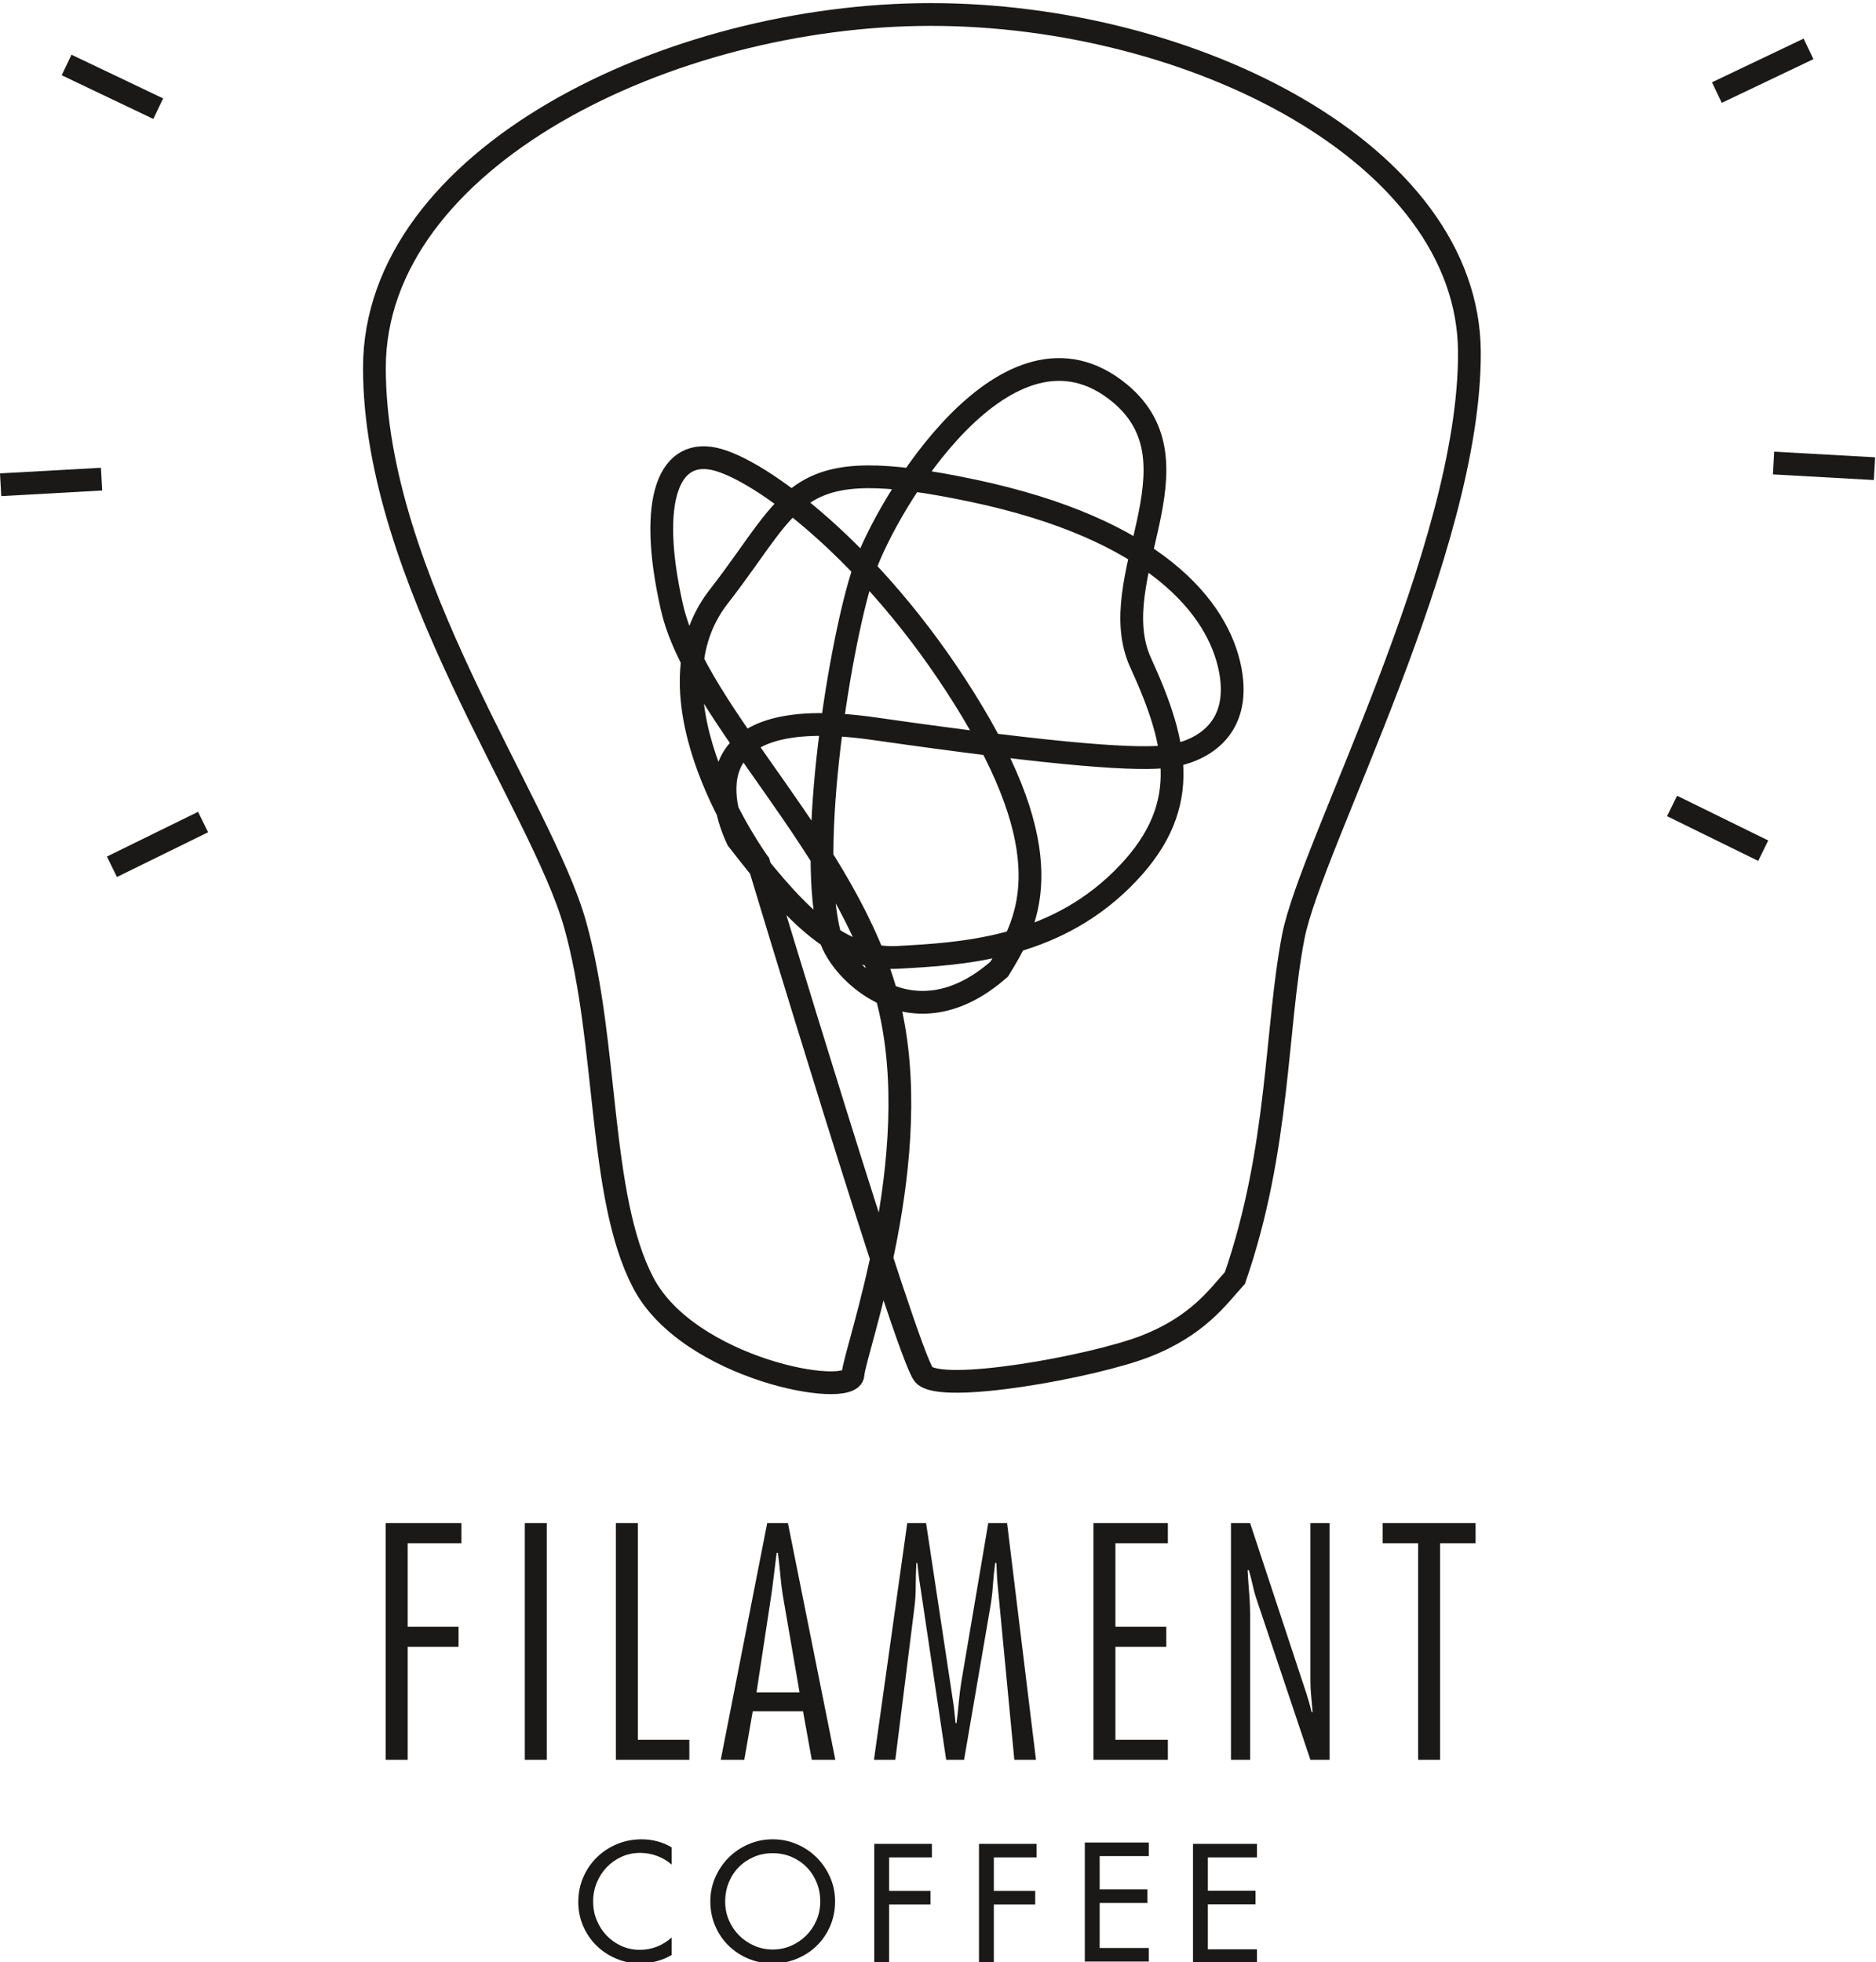 <?xml version="1.0" encoding="UTF-8" standalone="no"?>
<svg width="412px" height="431px" viewBox="0 0 412 431" version="1.1" xmlns="http://www.w3.org/2000/svg" xmlns:xlink="http://www.w3.org/1999/xlink" xmlns:sketch="http://www.bohemiancoding.com/sketch/ns">
    <title>Untitled</title>
    <description>Created with Sketch (http://www.bohemiancoding.com/sketch)</description>
    <defs></defs>
    <g id="Page-1" stroke="none" stroke-width="1" fill="none" fill-rule="evenodd" sketch:type="MSPage">
        <g id="Filament-Logo" sketch:type="MSLayerGroup" transform="translate(0, 3)">
            <g id="Group-3" transform="translate(82, 0)" stroke="#1A1918" stroke-width="5" sketch:type="MSShapeGroup">
                <path d="M120.87,298.927 C117.156,294.604 84.627,186.574 84.627,186.574 C84.627,186.574 58.272,150.598 75.826,128.068 C93.142,105.839 91.633,96.345 131.612,104.769 C171.592,113.192 185.566,130.446 188.178,144.119 C190.791,157.791 181.084,162.21 174.717,163.111 C168.35,164.01 152.371,163.126 109.998,157.062 C67.624,150.998 77.543,176.353 79.966,181.397 C91.252,195.893 101.291,208.044 115.175,207.285 C129.059,206.527 148.861,205.475 164.361,190.199 C179.859,174.922 176.936,161.011 168.504,142.566 C160.07,124.119 182.793,98.967 163.912,83.36 C139.393,63.091 112.813,107.578 107.793,122.052 C102.771,136.526 94.921,183.444 100.368,202.893 C102.434,210.267 118.425,226.61 137.438,209.872 C143.532,200.028 151.295,186.301 131.612,153.438 C111.929,120.576 86.684,101.198 75.826,98.038 C64.965,94.879 60.157,106.44 65.555,130.323 C70.956,154.205 104.531,183.119 113.103,217.12 C121.675,251.126 105.665,293.602 105.337,298.927 C105.008,304.251 69.202,297.779 59.257,278.735 C49.311,259.691 51.674,226.316 44.292,200.028 C36.906,173.741 0.222,123.887 0.227,77.827 C0.231,31.764 65.022,0.182 122.424,0.182 C179.824,0.182 240.414,30.729 240.703,74.221 C240.99,117.713 205.928,182.54 202.02,202.773 C198.115,223.005 199.051,249.223 189.213,277.7 C185.469,281.832 181.072,288.227 169.539,292.715 C158.004,297.203 124.583,303.25 120.87,298.927 L120.87,298.927 Z" id="Stroke-1"></path>
            </g>
            <path d="M101.329,335.966 L89.537,335.966 L89.537,354.309 L100.708,354.309 L100.708,358.723 L89.537,358.723 L89.537,383.547 L84.71,383.547 L84.71,331.553 L101.329,331.553 L101.329,335.966" id="Fill-4" fill="#1A1918" sketch:type="MSShapeGroup"></path>
            <path d="M115.257,331.553 L120.084,331.553 L120.084,383.547 L115.257,383.547 L115.257,331.553 Z" id="Fill-5" fill="#1A1918" sketch:type="MSShapeGroup"></path>
            <path d="M140.081,379.135 L151.39,379.135 L151.39,383.547 L135.254,383.547 L135.254,331.553 L140.081,331.553 L140.081,379.135" id="Fill-6" fill="#1A1918" sketch:type="MSShapeGroup"></path>
            <path d="M175.594,368.72 L172.146,348.747 C171.824,346.997 171.583,345.223 171.422,343.426 C171.26,341.628 171.066,339.854 170.836,338.103 L170.561,338.103 C170.33,339.854 170.112,341.628 169.905,343.426 C169.698,345.223 169.457,346.997 169.181,348.747 L166.146,368.72 L175.594,368.72 L175.594,368.72 Z M183.455,383.547 L178.283,383.547 L176.352,372.86 L165.319,372.86 L163.458,383.547 L158.286,383.547 L168.491,331.553 L173.043,331.553 L183.455,383.547 L183.455,383.547 Z" id="Fill-7" fill="#1A1918" sketch:type="MSShapeGroup"></path>
            <path d="M227.52,383.547 L222.762,383.547 L219.106,345.207 C219.014,344.379 218.956,343.563 218.934,342.759 C218.909,341.954 218.874,341.137 218.83,340.311 L218.555,340.311 C218.323,342.058 218.15,343.771 218.038,345.449 C217.923,347.127 217.704,348.838 217.383,350.584 L211.726,383.547 L207.797,383.547 L202.074,345.207 C201.935,344.379 201.82,343.563 201.729,342.759 C201.636,341.954 201.543,341.137 201.452,340.311 L201.246,340.311 C201.153,342.012 201.107,343.737 201.107,345.481 C201.107,347.184 200.993,348.863 200.763,350.516 L196.625,383.547 L191.936,383.547 L199.246,331.553 L203.383,331.553 L209.244,370.308 C209.383,371.18 209.496,372.044 209.589,372.895 C209.68,373.744 209.771,374.608 209.865,375.48 L210.071,375.48 C210.254,374.007 210.416,372.515 210.555,370.997 C210.692,369.48 210.876,367.986 211.106,366.515 L217.038,331.553 L221.174,331.553 L227.52,383.547" id="Fill-8" fill="#1A1918" sketch:type="MSShapeGroup"></path>
            <path d="M256.482,335.966 L244.965,335.966 L244.965,354.309 L256.136,354.309 L256.136,358.723 L244.965,358.723 L244.965,379.135 L256.482,379.135 L256.482,383.547 L240.139,383.547 L240.139,331.553 L256.482,331.553 L256.482,335.966" id="Fill-9" fill="#1A1918" sketch:type="MSShapeGroup"></path>
            <path d="M291.996,383.547 L287.787,383.547 L276.065,348.587 C275.696,347.53 275.385,346.425 275.135,345.276 C274.88,344.126 274.593,342.999 274.273,341.897 L273.995,341.897 C274.088,343.599 274.203,345.276 274.341,346.931 C274.478,348.587 274.548,350.265 274.548,351.964 L274.548,383.547 L270.342,383.547 L270.342,331.553 L274.548,331.553 L286.478,367.687 C286.799,368.607 287.086,369.505 287.339,370.375 C287.591,371.251 287.834,372.148 288.063,373.066 L288.271,373.066 C288.179,371.917 288.075,370.767 287.962,369.619 C287.845,368.47 287.787,367.32 287.787,366.171 L287.787,331.553 L291.996,331.553 L291.996,383.547" id="Fill-10" fill="#1A1918" sketch:type="MSShapeGroup"></path>
            <path d="M324.061,335.966 L316.268,335.966 L316.268,383.547 L311.441,383.547 L311.441,335.966 L303.649,335.966 L303.649,331.553 L324.061,331.553 L324.061,335.966" id="Fill-11" fill="#1A1918" sketch:type="MSShapeGroup"></path>
            <g id="Group-16" transform="translate(0, 8)" stroke="#1A1918" stroke-width="5" sketch:type="MSShapeGroup">
                <path d="M411.666,91.944 L389.5,90.706 M397.182,-0.264 L377.055,9.333 M387.23,175.853 L367.213,166.029 M0.139,95.475 L22.306,94.242 M14.626,3.272 L34.749,12.87 M24.58,179.387 L44.6,169.56" id="Stroke-12"></path>
            </g>
            <path d="M169.699,425.21 C171.11,425.21 172.444,424.938 173.705,424.395 C174.966,423.85 176.076,423.105 177.035,422.157 C177.994,421.209 178.751,420.092 179.307,418.809 C179.861,417.527 180.14,416.134 180.14,414.632 C180.14,413.196 179.885,411.838 179.376,410.555 C178.867,409.272 178.151,408.151 177.225,407.191 C176.301,406.232 175.196,405.471 173.913,404.903 C172.63,404.336 171.226,404.053 169.699,404.053 C168.174,404.053 166.769,404.336 165.485,404.903 C164.202,405.471 163.098,406.232 162.174,407.191 C161.249,408.151 160.531,409.272 160.024,410.555 C159.516,411.838 159.259,413.196 159.259,414.632 C159.259,416.134 159.537,417.527 160.092,418.809 C160.648,420.092 161.404,421.209 162.364,422.157 C163.323,423.105 164.433,423.85 165.694,424.395 C166.953,424.938 168.289,425.21 169.699,425.21 L169.699,425.21 Z M169.699,401 C171.572,401 173.341,401.36 175.006,402.078 C176.672,402.794 178.122,403.77 179.359,405.005 C180.595,406.244 181.578,407.69 182.306,409.339 C183.035,410.998 183.399,412.757 183.399,414.632 C183.399,416.572 183.04,418.379 182.324,420.043 C181.607,421.704 180.629,423.146 179.393,424.358 C178.155,425.573 176.705,426.526 175.041,427.223 C173.377,427.914 171.594,428.261 169.699,428.261 C167.804,428.261 166.023,427.914 164.358,427.223 C162.694,426.526 161.242,425.573 160.006,424.358 C158.768,423.146 157.791,421.704 157.075,420.043 C156.358,418.379 156,416.572 156,414.632 C156,412.757 156.364,410.998 157.093,409.339 C157.821,407.69 158.803,406.244 160.04,405.005 C161.277,403.77 162.728,402.794 164.393,402.078 C166.058,401.36 167.826,401 169.699,401 L169.699,401 Z" id="Fill-15" fill="#1A1918" sketch:type="MSShapeGroup"></path>
            <path d="M147.497,406.548 C146.549,405.716 145.474,405.081 144.271,404.642 C143.069,404.204 141.843,403.983 140.595,403.983 C139.139,403.983 137.779,404.267 136.519,404.834 C135.259,405.399 134.167,406.17 133.243,407.14 C132.316,408.11 131.589,409.245 131.058,410.539 C130.525,411.835 130.26,413.21 130.26,414.667 C130.26,416.097 130.52,417.458 131.04,418.74 C131.56,420.023 132.282,421.151 133.208,422.124 C134.131,423.091 135.219,423.862 136.468,424.43 C137.717,424.996 139.069,425.278 140.525,425.278 C141.821,425.278 143.063,425.047 144.254,424.586 C145.445,424.126 146.526,423.451 147.497,422.574 L147.497,426.421 C146.48,427.027 145.369,427.48 144.167,427.792 C142.964,428.103 141.786,428.261 140.629,428.261 C138.757,428.261 136.993,427.914 135.34,427.223 C133.687,426.526 132.242,425.573 131.006,424.358 C129.768,423.146 128.791,421.717 128.074,420.076 C127.357,418.435 127,416.665 127,414.77 C127,412.828 127.364,411.018 128.092,409.339 C128.821,407.667 129.814,406.208 131.074,404.972 C132.335,403.736 133.809,402.763 135.497,402.058 C137.184,401.353 138.988,401 140.907,401 C142.063,401 143.202,401.145 144.324,401.435 C145.445,401.722 146.502,402.171 147.497,402.771 L147.497,406.548" id="Fill-14" fill="#1A1918" sketch:type="MSShapeGroup"></path>
            <path d="M195.259,404.983 L195.259,412.336 L204.346,412.336 L204.346,415.317 L195.259,415.317 L195.259,428.151 L192,428.151 L192,402 L204.658,402 L204.658,404.983 L195.259,404.983" id="Fill-17" fill="#1A1918" sketch:type="MSShapeGroup"></path>
            <path d="M218.262,404.983 L218.262,412.336 L227.347,412.336 L227.347,415.317 L218.262,415.317 L218.262,428.151 L215,428.151 L215,402 L227.659,402 L227.659,404.983 L218.262,404.983" id="Fill-18" fill="#1A1918" sketch:type="MSShapeGroup"></path>
            <path d="M252.289,401.705 L252.289,404.688 L241.504,404.688 L241.504,412.004 L251.978,412.004 L251.978,414.988 L241.504,414.988 L241.504,424.873 L252.289,424.873 L252.289,427.856 L238.242,427.856 L238.242,401.705 L252.289,401.705 Z" id="Fill-19" fill="#1A1918" sketch:type="MSShapeGroup"></path>
            <path d="M262,402 L276.047,402 L276.047,404.983 L265.262,404.983 L265.262,412.299 L275.735,412.299 L275.735,415.283 L265.262,415.283 L265.262,425.168 L276.047,425.168 L276.047,428.151 L262,428.151 L262,402" id="Fill-20" fill="#1A1918" sketch:type="MSShapeGroup"></path>
        </g>
    </g>
</svg>